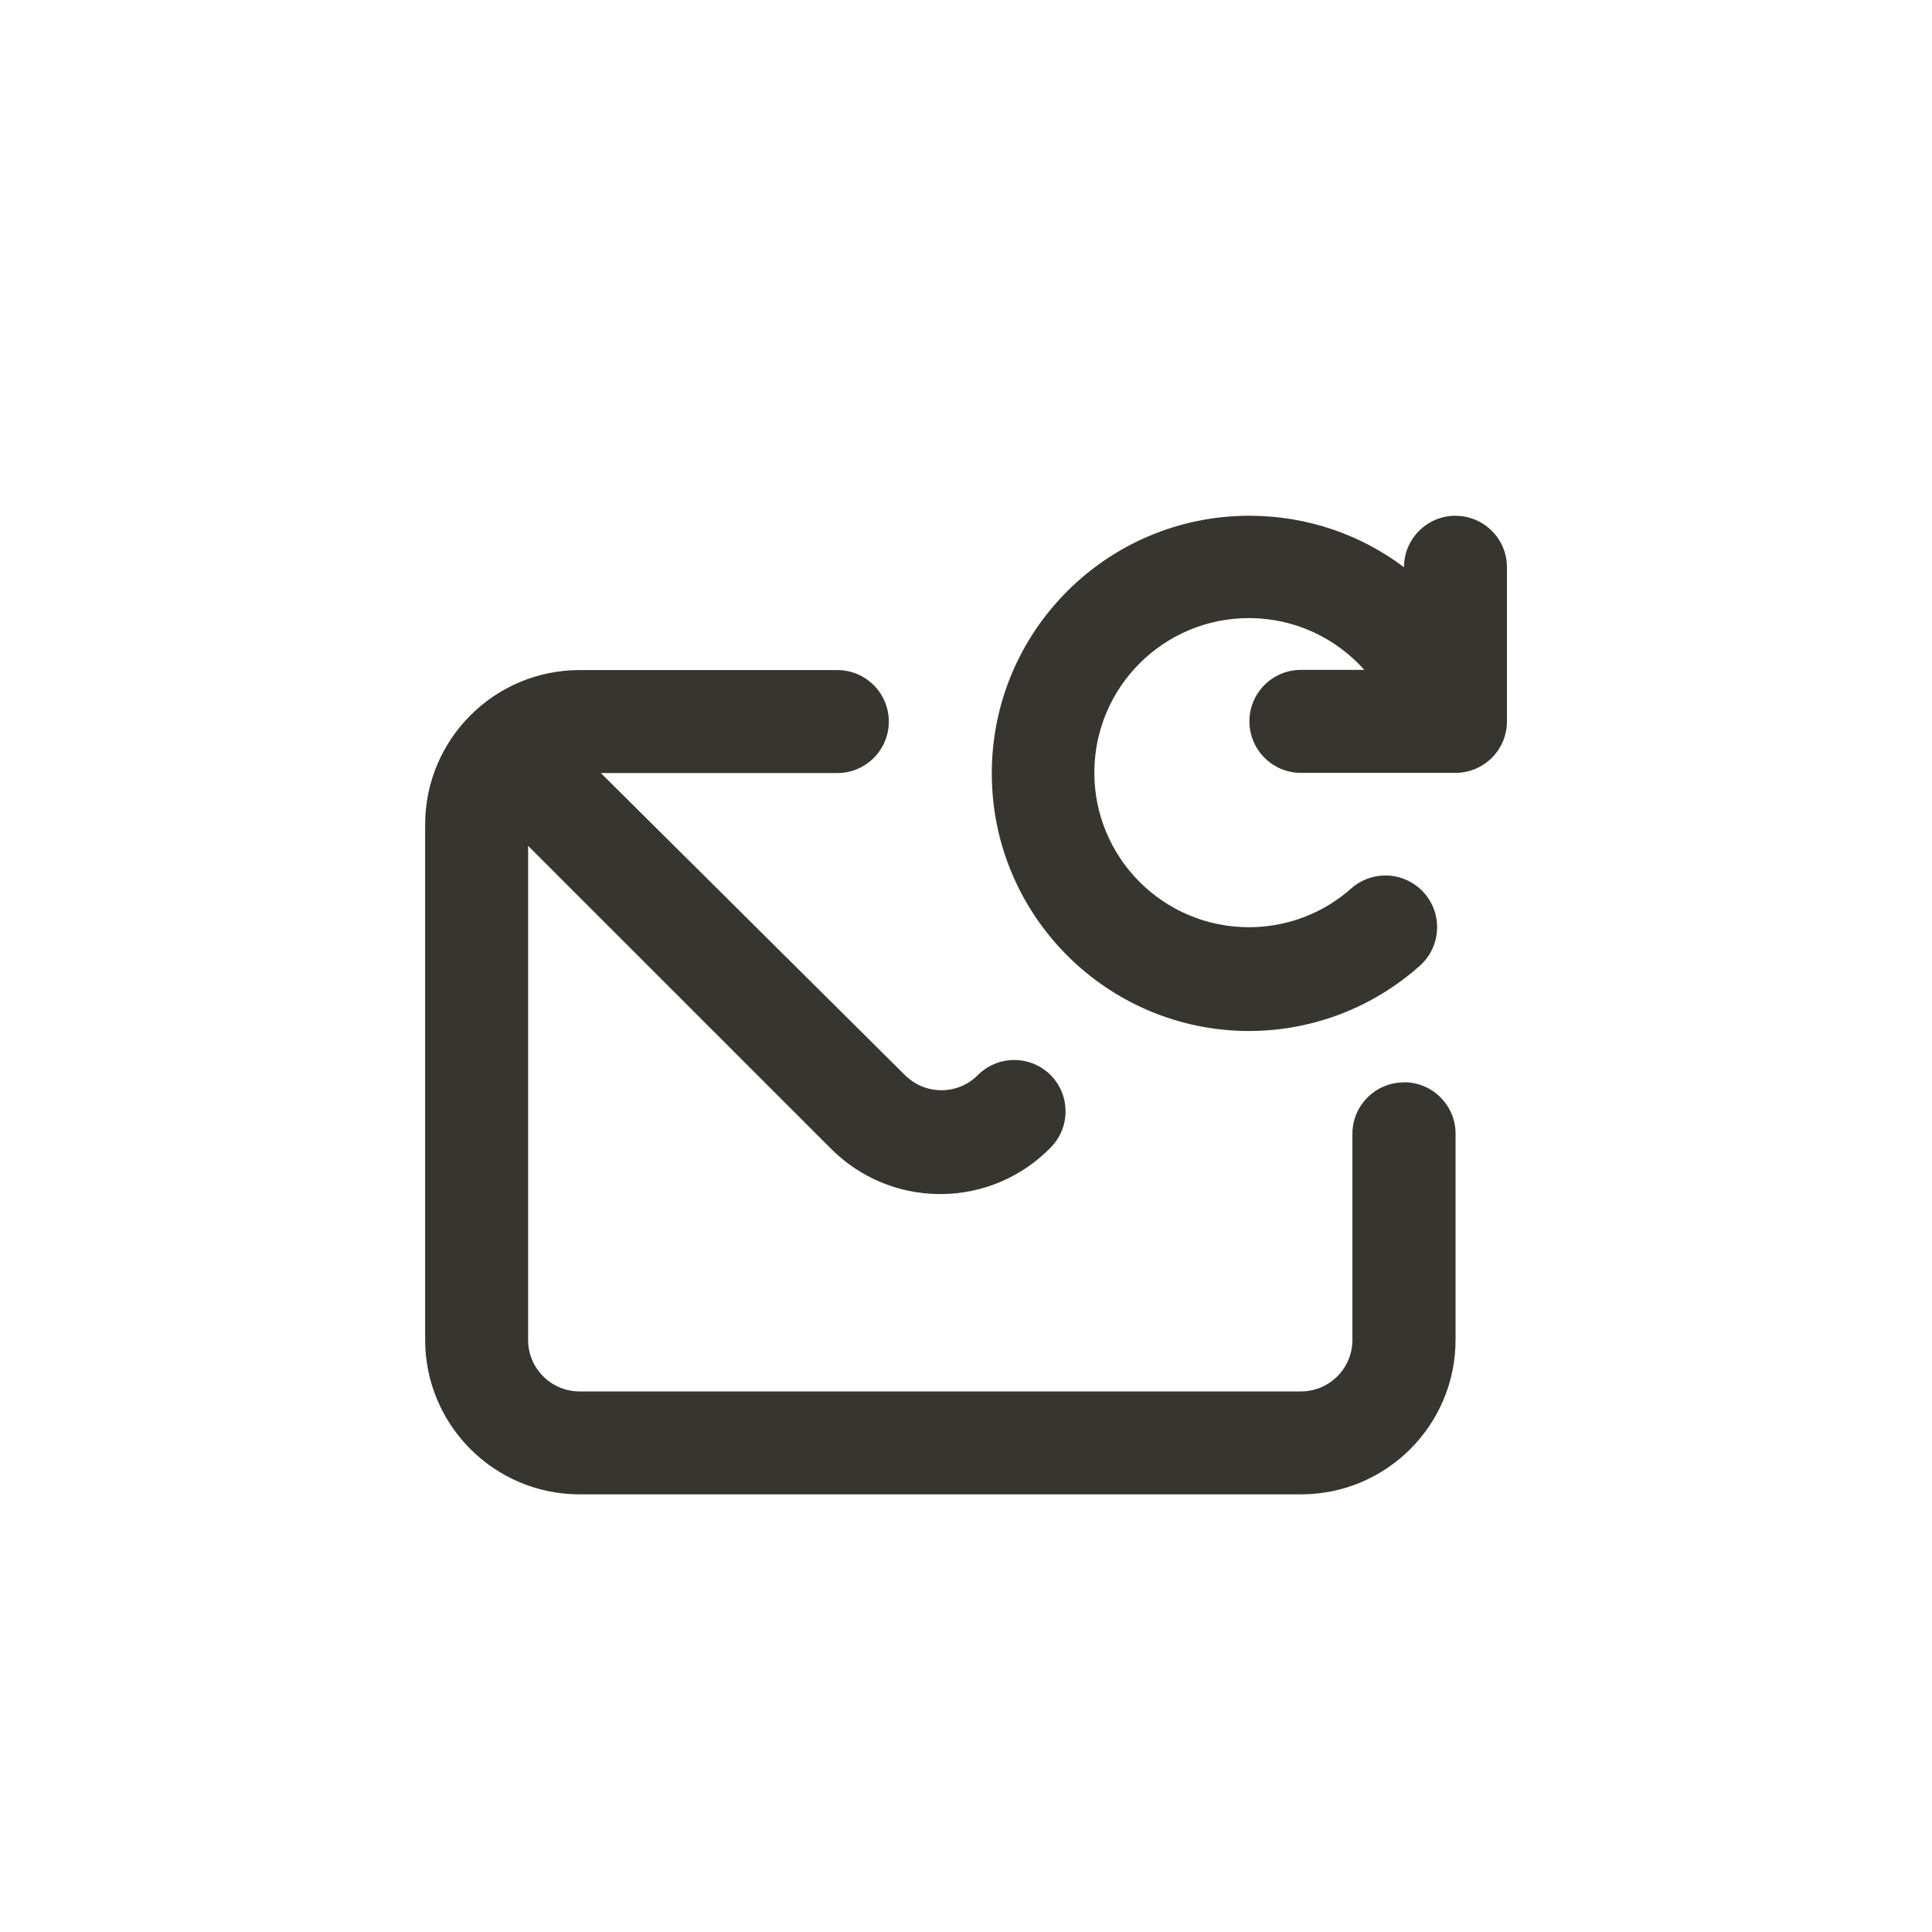 <!-- Generated by IcoMoon.io -->
<svg version="1.1" xmlns="http://www.w3.org/2000/svg" width="40" height="40" viewBox="0 0 40 40">
<title>ul-envelope-redo</title>
<path fill="#37352f" d="M29.066 22.41c-0.589 0-1.066 0.478-1.066 1.066v0 4.266c0 0.589-0.478 1.066-1.066 1.066v0h-14.934c-0.589 0-1.066-0.478-1.066-1.066v0-10.23l6.272 6.272c0.576 0.577 1.371 0.935 2.25 0.938h0.001c0.002 0 0.006 0 0.008 0 0.9 0 1.714-0.372 2.295-0.97l0.001-0.001c0.186-0.192 0.3-0.453 0.3-0.742s-0.114-0.55-0.3-0.742v0c-0.194-0.198-0.464-0.321-0.762-0.321s-0.569 0.123-0.762 0.321v0c-0.192 0.189-0.456 0.305-0.746 0.305s-0.554-0.116-0.747-0.305v0l-6.304-6.262h4.896c0.589 0 1.066-0.478 1.066-1.066s-0.478-1.066-1.066-1.066v0h-5.334c-1.767 0-3.2 1.433-3.2 3.2v0 10.666c0 1.767 1.433 3.2 3.2 3.2v0h14.934c1.767 0 3.2-1.433 3.2-3.2v0-4.266c0-0.589-0.478-1.066-1.066-1.066v0zM30.134 10.678c-0.589 0-1.066 0.478-1.066 1.066v0 0c-0.88-0.666-1.994-1.066-3.2-1.066-2.946 0-5.334 2.388-5.334 5.334s2.388 5.334 5.334 5.334v0c1.354-0.005 2.588-0.514 3.526-1.349l-0.006 0.005c0.225-0.197 0.366-0.485 0.366-0.806 0-0.59-0.479-1.070-1.070-1.070-0.27 0-0.517 0.1-0.706 0.266l0.002-0.001c-0.562 0.5-1.307 0.806-2.123 0.806-1.767 0-3.2-1.433-3.2-3.2s1.433-3.2 3.2-3.2c0.949 0 1.801 0.413 2.387 1.069l0.002 0.003h-1.312c-0.589 0-1.066 0.478-1.066 1.066s0.478 1.066 1.066 1.066v0h3.2c0.589 0 1.066-0.478 1.066-1.066v0-3.2c-0.006-0.585-0.482-1.056-1.066-1.056 0 0 0 0 0 0v0z"></path>
</svg>
